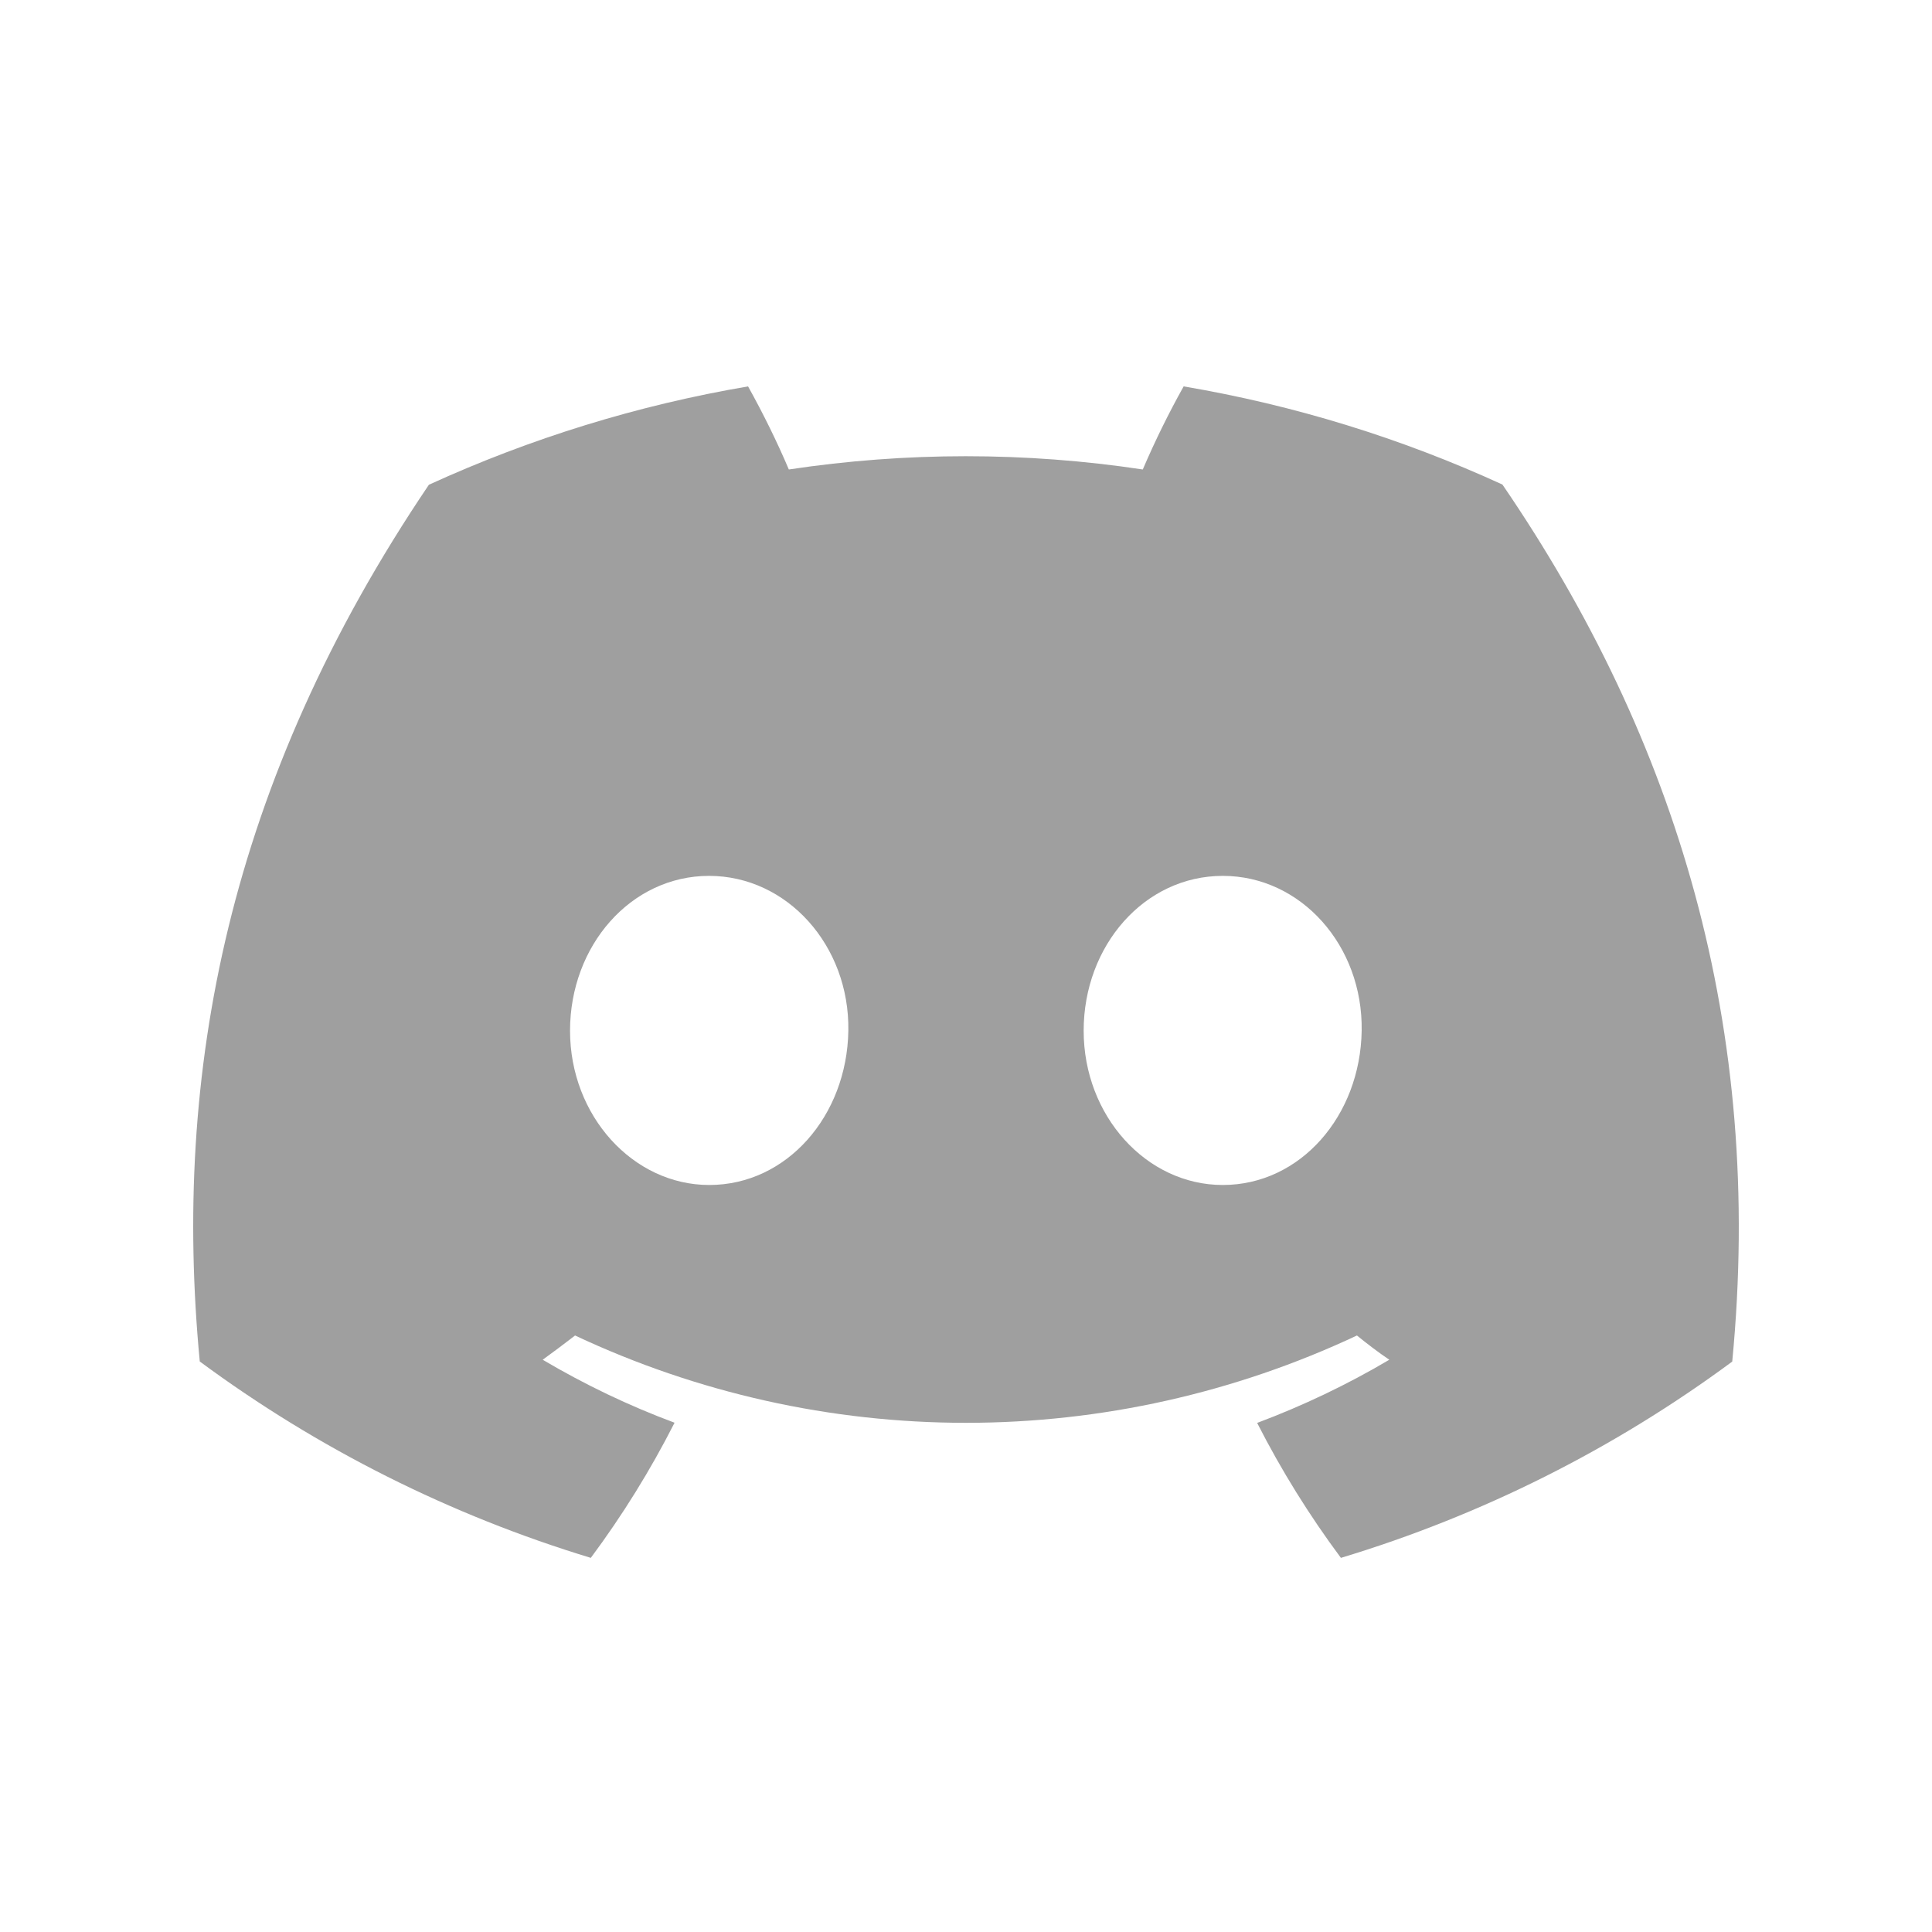 <svg width="20" height="20" viewBox="0 0 20 20" fill="none" xmlns="http://www.w3.org/2000/svg">
<path d="M15.553 5.016C14.502 4.534 13.393 4.193 12.253 4C12.097 4.279 11.956 4.566 11.83 4.86C10.616 4.677 9.381 4.677 8.166 4.86C8.041 4.566 7.899 4.279 7.744 4C6.603 4.194 5.492 4.537 4.44 5.018C2.351 8.109 1.785 11.123 2.068 14.094C3.291 14.998 4.661 15.685 6.116 16.127C6.444 15.686 6.734 15.218 6.983 14.728C6.51 14.552 6.053 14.333 5.618 14.076C5.733 13.993 5.845 13.908 5.953 13.825C7.219 14.42 8.601 14.729 10 14.729C11.399 14.729 12.781 14.42 14.047 13.825C14.157 13.914 14.269 14 14.382 14.076C13.946 14.334 13.488 14.552 13.014 14.73C13.263 15.219 13.553 15.686 13.881 16.127C15.338 15.687 16.708 15 17.932 14.095C18.264 10.65 17.364 7.663 15.553 5.016ZM7.342 12.267C6.553 12.267 5.901 11.551 5.901 10.67C5.901 9.789 6.53 9.067 7.34 9.067C8.149 9.067 8.796 9.789 8.782 10.67C8.768 11.551 8.146 12.267 7.342 12.267ZM12.658 12.267C11.867 12.267 11.218 11.551 11.218 10.67C11.218 9.789 11.847 9.067 12.658 9.067C13.468 9.067 14.11 9.789 14.096 10.67C14.082 11.551 13.462 12.267 12.658 12.267Z" fill="#9F9F9F"/>
</svg>
